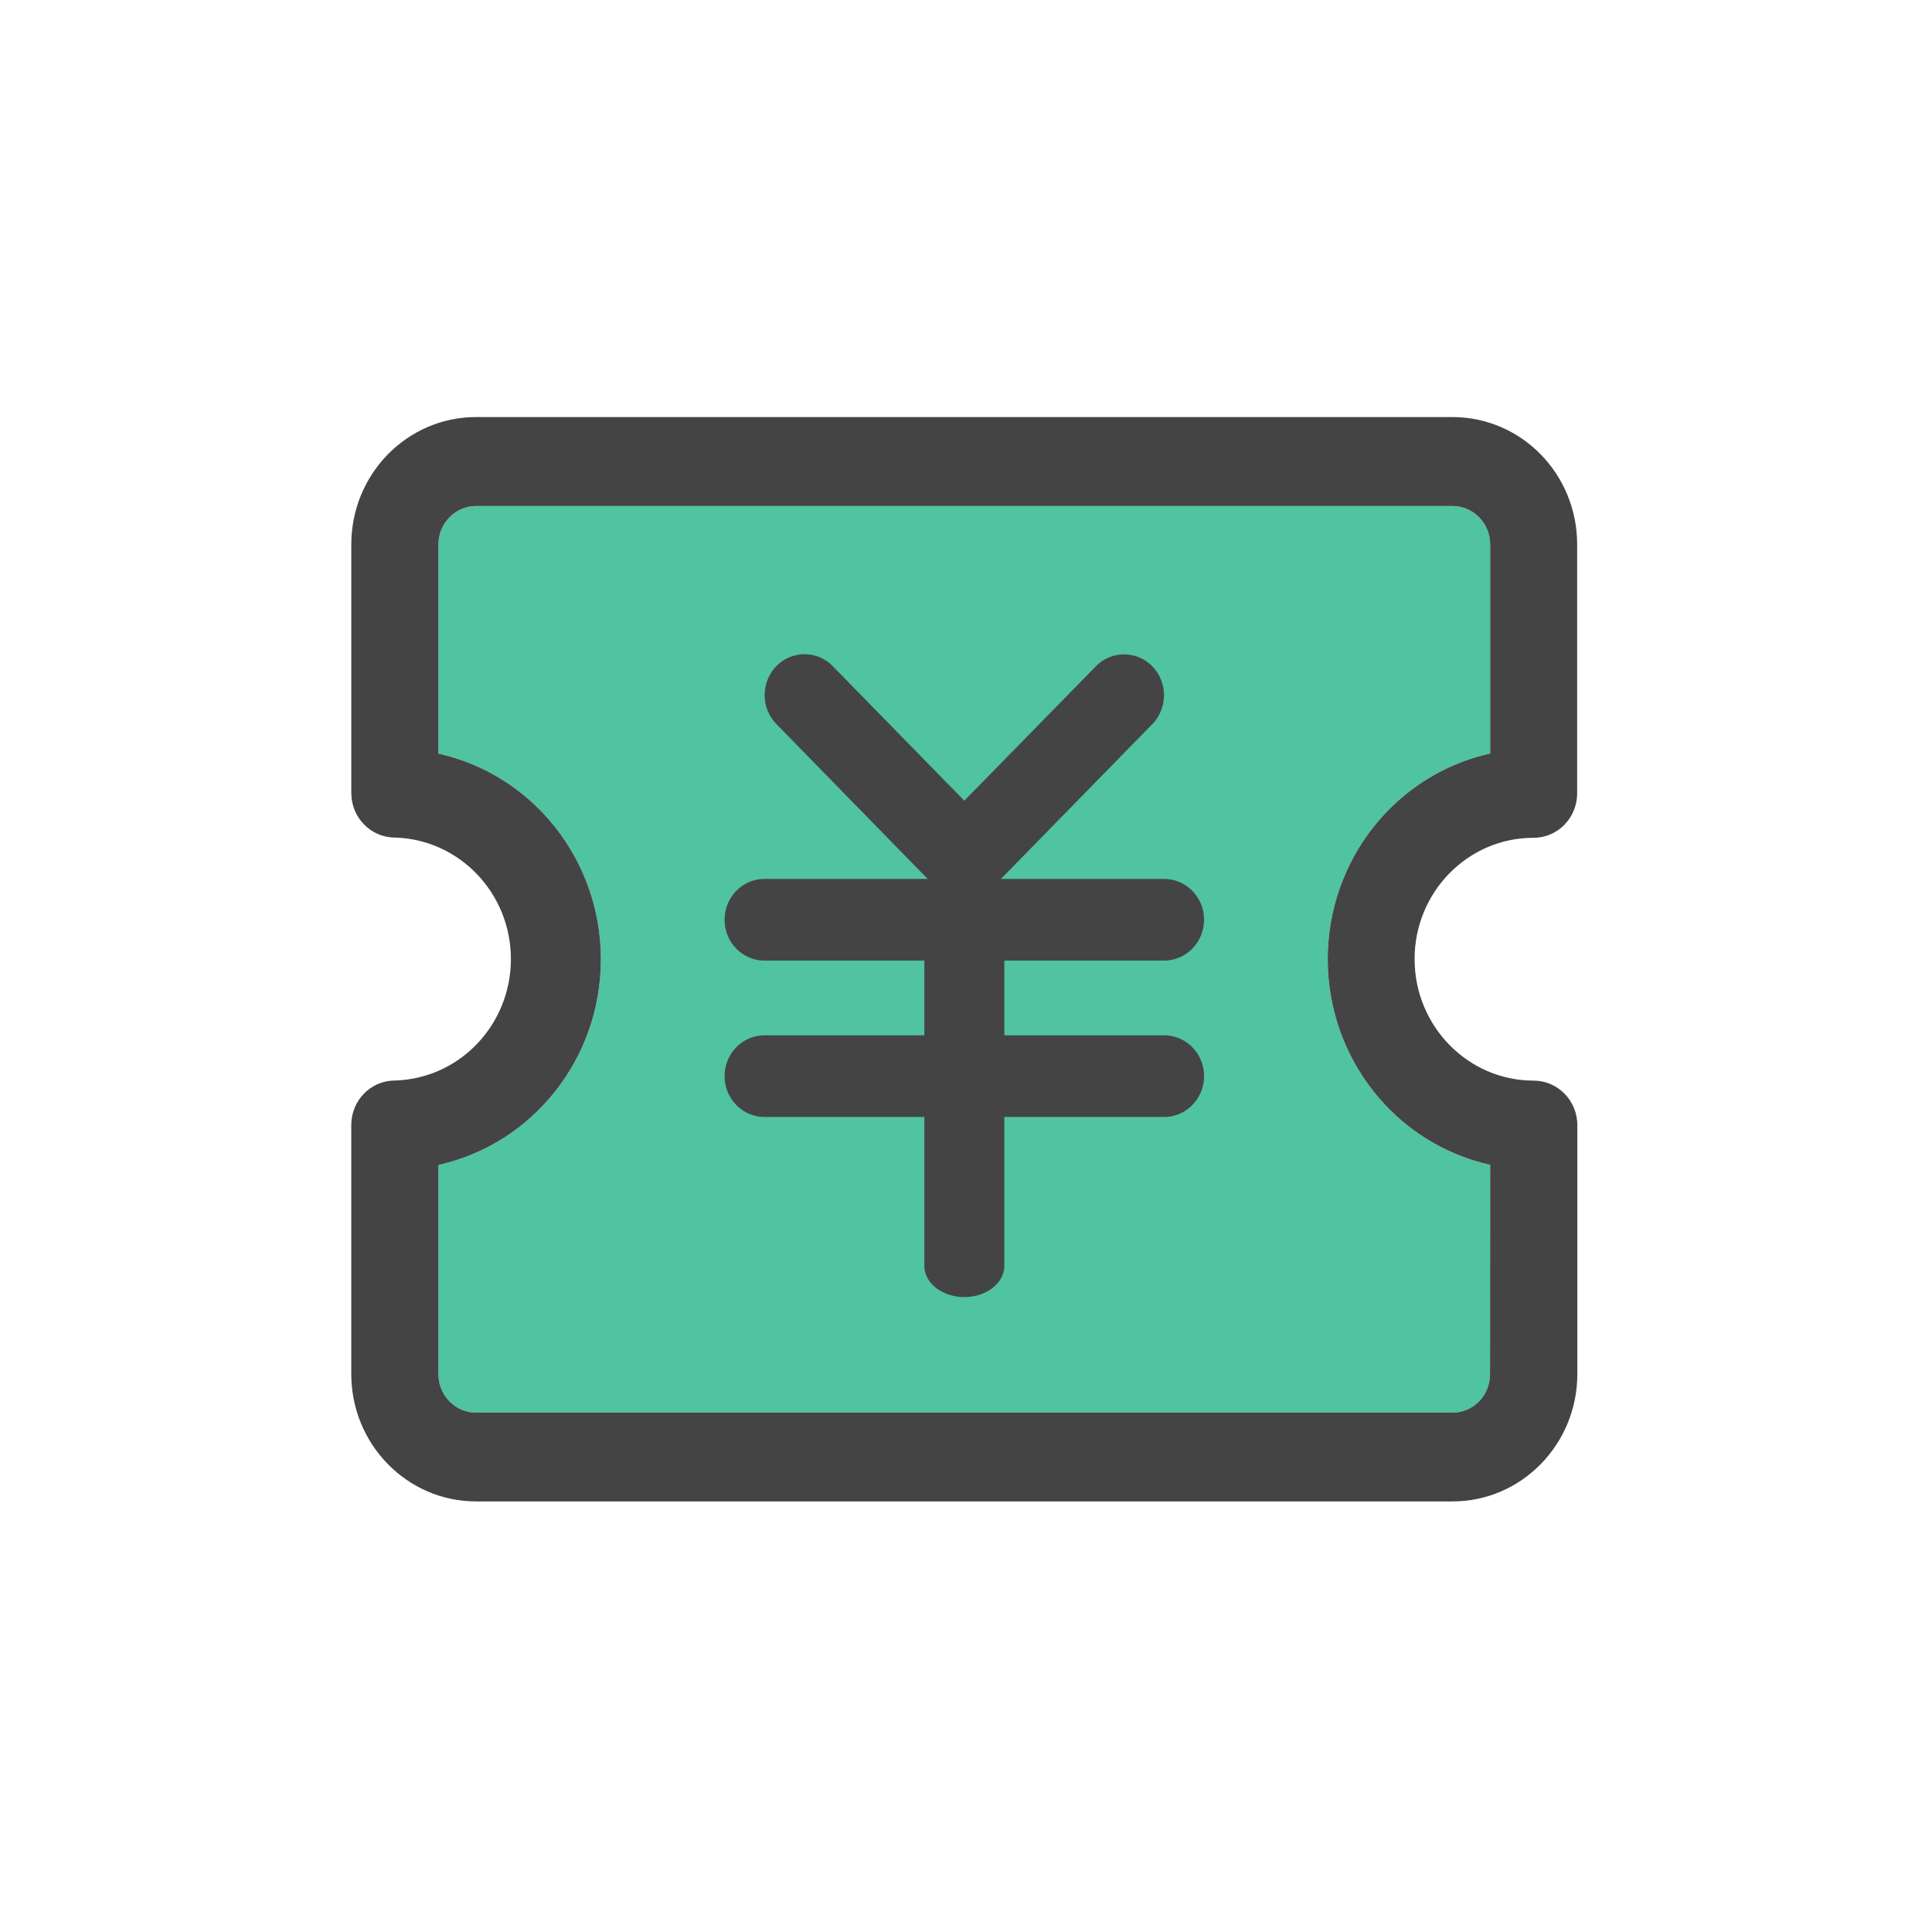 <?xml version="1.0" standalone="no"?>
<!DOCTYPE svg PUBLIC "-//W3C//DTD SVG 1.1//EN" "http://www.w3.org/Graphics/SVG/1.1/DTD/svg11.dtd"><svg class="icon" width="200px" height="200.00px" viewBox="0 0 1024 1024" version="1.1" xmlns="http://www.w3.org/2000/svg">
  <path d="M789.83 617.379c-50.238-11.14-86.109-56.522-86.109-108.994 0-52.41 35.793-97.776 86.109-109.009V288.566c0-11.217-8.999-20.356-19.984-20.356H252.369c-11.016 0-19.999 9.138-19.999 20.356v110.887c50.238 11.155 86.109 56.522 86.109 109.009 0 52.395-35.793 97.776-86.109 108.994v110.887c0 11.295 8.999 20.433 19.999 20.433h517.399c11.078 0 19.984-9.138 19.984-20.433l0.078-110.964z" fill="#50C3A0" />
  <path d="M616.96 509.13c11.683 0 21.194-9.666 21.194-21.644s-9.511-21.628-21.194-21.628h-86.466l80.26-82.06c8.223-8.456 8.223-22.156 0-30.611a20.837 20.837 0 0 0-29.944 0l-69.71 71.199-69.694-71.277a20.837 20.837 0 0 0-29.944 0 22.063 22.063 0 0 0 0 30.611l80.244 82.137H405.256c-11.683 0-21.194 9.65-21.194 21.628 0 11.978 9.511 21.644 21.194 21.644h84.666v39.61H405.256c-11.683 0-21.194 9.65-21.194 21.628 0 11.978 9.511 21.644 21.194 21.644h84.666v78.91c0 9.123 9.511 16.539 21.194 16.539 11.683 0 21.194-7.416 21.194-16.539v-78.91h84.666c11.683 0 21.194-9.666 21.194-21.644s-9.511-21.628-21.194-21.628h-84.666v-39.61h84.666z" fill="#444444" />
  <path d="M789.83 617.379c-50.238-11.155-86.109-56.522-86.109-109.009 0-52.395 35.793-97.776 86.109-109.009V288.566c0-11.233-8.999-20.371-19.984-20.371H252.369c-11.016 0-19.999 9.154-19.999 20.371v110.871c50.238 11.171 86.109 56.537 86.109 109.009 0 52.41-35.793 97.776-86.109 109.009v110.871c0 11.311 8.999 20.433 19.999 20.433h517.399c11.078 0 19.984-9.123 19.984-20.433l0.078-110.949z m-40.06-109.009c0 35.483 28.3 64.388 63.116 64.388 12.722 0 23.133 10.55 23.133 23.583v131.91c0 37.283-29.634 67.537-66.172 67.537H252.369C215.816 795.788 186.182 765.533 186.182 728.25V596.278c0-13.033 10.333-23.583 23.133-23.583 34.211-0.962 61.471-29.479 61.471-64.388 0-34.878-27.26-63.41-61.471-64.388-12.722 0-23.118-10.55-23.118-23.583V288.582C186.182 251.283 215.816 221.044 252.354 221.044h517.399c36.616 0 66.172 30.161 66.172 67.522v131.91c0 13.033-10.333 23.583-23.118 23.583-34.754-0.062-63.054 28.75-63.054 64.31z" fill="#444444" />
</svg>
